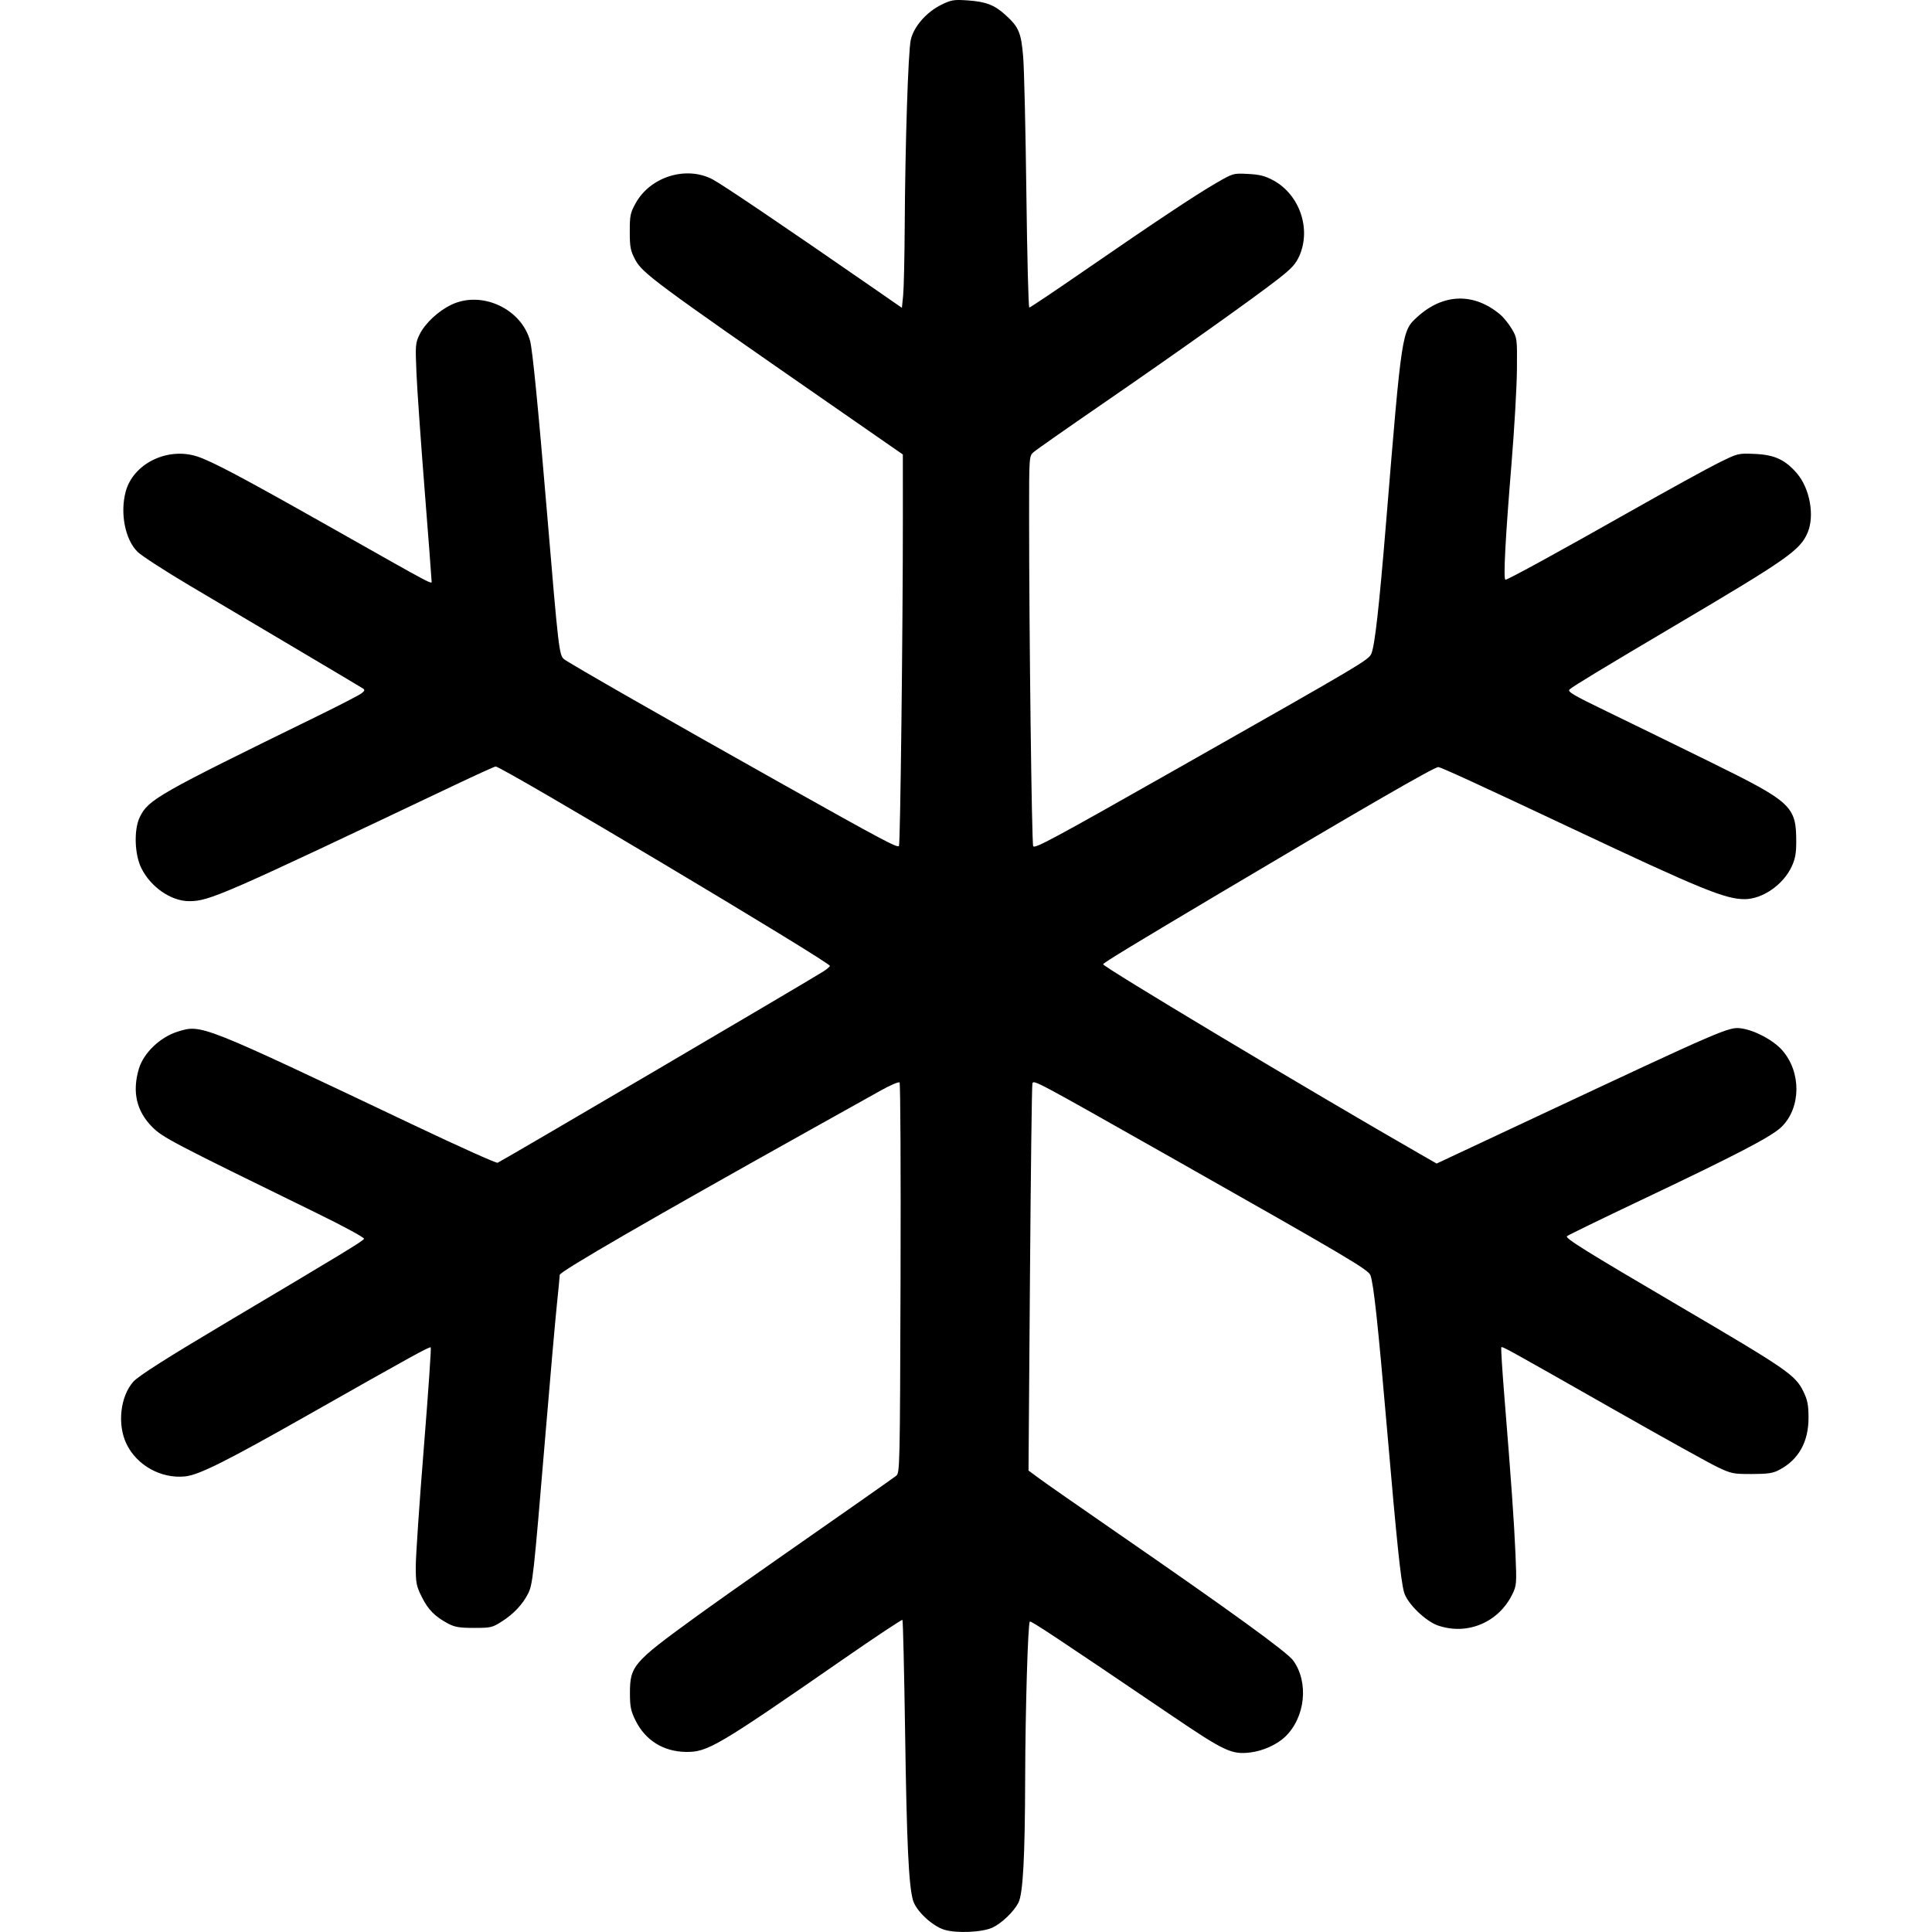 <?xml version="1.0" encoding="UTF-8" standalone="no"?>
<!-- Created with Inkscape (http://www.inkscape.org/) -->

<svg
   xmlns:dc="http://purl.org/dc/elements/1.1/"
   xmlns:cc="http://creativecommons.org/ns#"
   xmlns:rdf="http://www.w3.org/1999/02/22-rdf-syntax-ns#"
   xmlns:svg="http://www.w3.org/2000/svg"
   xmlns="http://www.w3.org/2000/svg"
   xmlns:sodipodi="http://sodipodi.sourceforge.net/DTD/sodipodi-0.dtd"
   xmlns:inkscape="http://www.inkscape.org/namespaces/inkscape"
   version="1.1"
   id="svg1383"
   width="100mm"
   height="100mm"
   viewBox="0 0 377.953 377.953"
   sodipodi:docname="cold-3.svg"
   inkscape:version="0.92.4 (5da689c313, 2019-01-14)">
  <defs
     id="defs1387" />
  <sodipodi:namedview
     pagecolor="#ffffff"
     bordercolor="#666666"
     borderopacity="1"
     objecttolerance="10"
     gridtolerance="10"
     guidetolerance="10"
     inkscape:pageopacity="0"
     inkscape:pageshadow="2"
     inkscape:window-width="1366"
     inkscape:window-height="715"
     id="namedview1385"
     showgrid="false"
     inkscape:document-units="mm"
     units="mm"
     inkscape:zoom="1.02"
     inkscape:cx="197.42771"
     inkscape:cy="157.10806"
     inkscape:window-x="-8"
     inkscape:window-y="-8"
     inkscape:window-maximized="1"
     inkscape:current-layer="svg1383" />
  <path
     style="fill:#000000;stroke-width:0.386"
     d="m 184.681,377.493 c -2.402,-0.773 -5.524,-3.741 -6.088,-5.787 -0.831,-3.013 -1.208,-11.077 -1.528,-32.706 -0.178,-12.047 -0.414,-21.993 -0.524,-22.103 -0.11,-0.11 -5.368,3.383 -11.685,7.762 -24.499,16.981 -26.459,18.136 -30.683,18.066 -4.437,-0.074 -7.959,-2.29 -9.881,-6.218 -0.888,-1.814 -1.057,-2.662 -1.057,-5.287 0,-5.272 0.654,-6.038 12.5,-14.641 3.289,-2.388 10.581,-7.552 16.204,-11.474 13.689,-9.549 22.403,-15.661 23.341,-16.372 0.761,-0.577 0.773,-1.109 0.892,-38.624 0.066,-20.921 -0.021,-38.178 -0.193,-38.348 -0.172,-0.17 -1.789,0.516 -3.593,1.524 -1.804,1.008 -8.054,4.498 -13.889,7.756 -31.144,17.386 -48.997,27.718 -48.997,28.356 0,0.279 -0.253,2.912 -0.562,5.853 -0.309,2.94 -1.352,14.808 -2.318,26.372 -2.242,26.836 -2.41,28.363 -3.322,30.15 -1.079,2.114 -2.791,3.935 -5.085,5.407 -1.896,1.217 -2.197,1.287 -5.487,1.284 -2.841,-0.002 -3.773,-0.158 -5.069,-0.85 -2.582,-1.377 -3.89,-2.701 -5.141,-5.205 -1.064,-2.129 -1.18,-2.716 -1.18,-5.977 0,-1.989 0.707,-12.395 1.57,-23.124 0.864,-10.729 1.476,-19.602 1.361,-19.717 -0.216,-0.216 -3.617,1.656 -23.957,13.187 -16.166,9.165 -21.408,11.782 -24.142,12.054 -4.65,0.463 -9.363,-2.144 -11.399,-6.306 -1.86,-3.801 -1.267,-9.312 1.315,-12.232 0.983,-1.111 6.765,-4.784 18.613,-11.821 22.515,-13.373 26.385,-15.728 26.521,-16.135 0.077,-0.232 -3.995,-2.443 -9.049,-4.915 -28.522,-13.944 -30.324,-14.887 -32.367,-16.929 -3.102,-3.101 -3.978,-6.887 -2.638,-11.398 0.927,-3.122 4.173,-6.223 7.631,-7.291 4.643,-1.434 4.377,-1.54 46.49,18.457 8.566,4.067 15.792,7.312 16.057,7.21 0.739,-0.284 61.049,-35.707 63.754,-37.447 0.687,-0.442 1.251,-0.924 1.254,-1.071 0.013,-0.727 -64.231,-39.048 -65.389,-39.005 -0.212,0.008 -3.858,1.664 -8.102,3.68 -45.45,21.589 -47.932,22.673 -51.865,22.665 -3.553,-0.008 -7.536,-2.774 -9.367,-6.506 -1.315,-2.682 -1.456,-7.509 -0.289,-9.92 1.669,-3.448 3.458,-4.466 34.707,-19.75 4.35,-2.128 8.256,-4.146 8.681,-4.486 0.666,-0.532 0.692,-0.669 0.193,-0.996 -0.318,-0.208 -6.134,-3.67 -12.925,-7.693 -6.79,-4.023 -16.24,-9.625 -21,-12.449 -4.76,-2.824 -9.296,-5.765 -10.081,-6.535 -2.436,-2.391 -3.46,-7.586 -2.323,-11.797 1.473,-5.459 8.147,-8.743 13.964,-6.871 2.867,0.923 8.893,4.118 25.998,13.785 21.468,12.133 19.87,11.291 19.866,10.464 -0.002,-0.39 -0.608,-8.347 -1.348,-17.684 -0.74,-9.336 -1.459,-19.601 -1.598,-22.811 -0.239,-5.504 -0.205,-5.935 0.596,-7.588 1.067,-2.204 3.726,-4.679 6.329,-5.891 5.894,-2.744 13.622,0.859 15.307,7.138 0.471,1.754 1.57,12.917 3.288,33.395 2.262,26.956 2.389,28.056 3.343,28.852 0.877,0.732 21.106,12.3 42.181,24.121 20.279,11.375 23.07,12.859 23.347,12.411 0.265,-0.429 0.768,-42.912 0.761,-64.227 l -0.004,-12.346 -14.736,-10.224 C 128.136,55.271 125.637,53.418 124.246,50.77 c -0.908,-1.727 -1.043,-2.433 -1.046,-5.456 -0.003,-3.14 0.107,-3.673 1.154,-5.564 2.873,-5.192 9.902,-7.366 15.052,-4.657 1.929,1.015 14.011,9.184 31.63,21.387 l 5.401,3.741 0.244,-2.438 c 0.134,-1.341 0.272,-7.386 0.306,-13.433 0.092,-16.254 0.675,-34.248 1.185,-36.547 0.575,-2.594 3.066,-5.447 6.017,-6.891 1.91,-0.934 2.418,-1.018 5.101,-0.834 3.549,0.243 5.234,0.884 7.351,2.797 2.672,2.414 3.134,3.502 3.524,8.305 0.192,2.362 0.472,14.351 0.621,26.641 0.15,12.291 0.407,22.347 0.573,22.347 0.165,0 4.869,-3.151 10.452,-7.003 13.995,-9.654 22.019,-14.991 26.035,-17.317 3.404,-1.972 3.409,-1.973 6.315,-1.82 2.284,0.12 3.346,0.392 4.947,1.263 5.109,2.781 7.415,9.432 5.102,14.717 -0.705,1.61 -1.489,2.477 -4.081,4.507 -4.641,3.636 -20.072,14.604 -34.533,24.546 -6.896,4.741 -12.929,8.97 -13.407,9.398 -0.864,0.774 -0.868,0.827 -0.868,12.607 0,22.618 0.514,64.009 0.801,64.473 0.323,0.523 3.847,-1.376 28.714,-15.475 35.833,-20.316 36.904,-20.951 37.437,-22.192 0.681,-1.587 1.512,-8.982 2.883,-25.652 3.099,-37.683 3.066,-37.467 6.179,-40.279 5.053,-4.565 11.026,-4.714 16.148,-0.405 0.671,0.565 1.694,1.833 2.273,2.818 1.037,1.763 1.053,1.89 0.998,7.965 -0.03,3.395 -0.509,11.679 -1.063,18.408 -1.209,14.671 -1.626,22.68 -1.182,22.68 0.487,0 10.313,-5.381 24.87,-13.618 7.108,-4.023 14.661,-8.174 16.783,-9.224 3.857,-1.91 3.859,-1.911 7.164,-1.764 3.845,0.17 5.921,1.136 8.223,3.825 2.519,2.943 3.475,8.288 2.07,11.576 -1.468,3.436 -3.891,5.136 -25.752,18.059 -14.319,8.465 -20.147,11.995 -20.811,12.608 -0.472,0.434 0.679,1.11 7.523,4.421 4.444,2.15 13.462,6.557 20.04,9.794 15.947,7.847 16.781,8.624 16.777,15.636 -10e-4,2.221 -0.211,3.342 -0.902,4.823 -1.652,3.54 -5.696,6.341 -9.179,6.357 -3.776,0.018 -8.626,-1.968 -33.895,-13.879 -17.663,-8.326 -25.582,-11.962 -26.051,-11.962 -0.809,0 -14.833,8.098 -42.623,24.612 -17.082,10.151 -22.713,13.576 -22.95,13.959 -0.239,0.387 40.506,24.79 61.751,36.984 l 3.5,2.009 19.841,-9.303 c 36.318,-17.029 37.336,-17.469 39.71,-17.147 2.658,0.36 6.307,2.302 8.053,4.285 3.757,4.268 3.699,11.227 -0.125,14.985 -1.928,1.894 -8.599,5.37 -27.778,14.471 -7.629,3.62 -14.021,6.733 -14.206,6.918 -0.399,0.399 3.643,2.913 22.072,13.73 20.955,12.3 22.603,13.434 24.155,16.605 0.829,1.694 1.017,2.631 1.028,5.119 0.021,4.755 -1.904,8.229 -5.675,10.239 -1.273,0.679 -2.218,0.825 -5.401,0.834 -3.639,0.011 -4.023,-0.067 -6.752,-1.367 -1.591,-0.758 -10.533,-5.721 -19.869,-11.03 -21.351,-12.139 -22.187,-12.602 -22.396,-12.393 -0.095,0.095 0.171,4.411 0.591,9.593 1.35,16.677 1.909,24.59 2.175,30.818 0.247,5.784 0.217,6.184 -0.592,7.855 -2.678,5.532 -8.785,8.127 -14.529,6.174 -2.502,-0.851 -6.103,-4.379 -6.688,-6.552 -0.642,-2.384 -1.415,-9.808 -3.309,-31.768 -1.793,-20.787 -2.632,-28.568 -3.26,-30.22 -0.418,-1.1 -4.594,-3.568 -38.799,-22.929 -26.875,-15.212 -27.052,-15.307 -27.324,-14.6 -0.109,0.283 -0.325,17.44 -0.48,38.127 l -0.282,37.611 2.083,1.545 c 1.146,0.85 8.073,5.679 15.393,10.732 22.184,15.313 33.107,23.236 34.295,24.877 3.103,4.283 2.384,11.144 -1.564,14.926 -1.607,1.54 -4.375,2.785 -6.84,3.077 -3.635,0.43 -5.035,-0.228 -15.329,-7.203 -22.726,-15.4 -27.574,-18.612 -27.781,-18.405 -0.376,0.376 -0.877,17.242 -0.913,30.75 -0.042,15.518 -0.425,22.513 -1.329,24.262 -0.894,1.729 -3.238,3.986 -5.014,4.829 -2.027,0.962 -7.146,1.189 -9.527,0.423 z"
     id="path1936"
     inkscape:connector-curvature="0" />
</svg>
